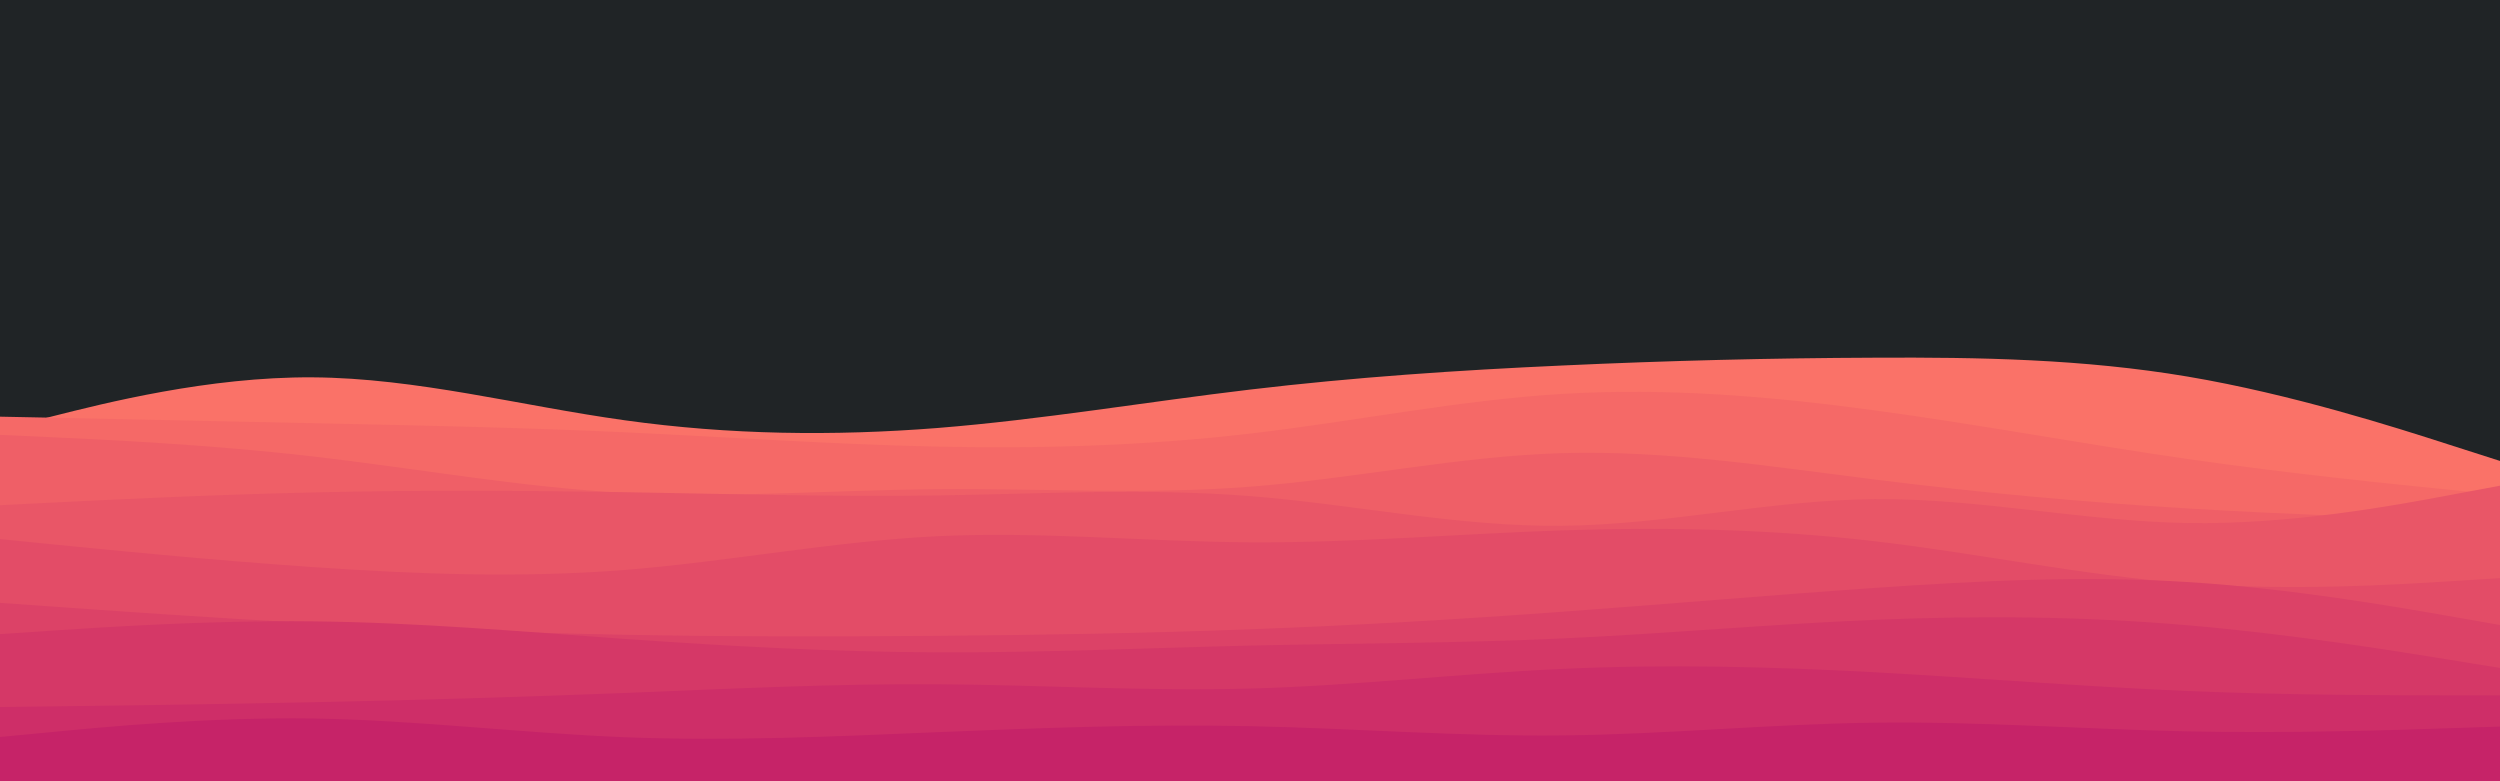 <svg id="visual" viewBox="0 0 1920 600" width="1920" height="600" xmlns="http://www.w3.org/2000/svg" xmlns:xlink="http://www.w3.org/1999/xlink" version="1.1"><rect x="0" y="0" width="1920" height="600" fill="#202426"></rect><path d="M0 330L40 319.8C80 309.7 160 289.3 240 289.8C320 290.3 400 311.7 480 322.8C560 334 640 335 720 328.7C800 322.3 880 308.7 960 299.2C1040 289.7 1120 284.3 1200 280.7C1280 277 1360 275 1440 274.7C1520 274.3 1600 275.7 1680 289.2C1760 302.7 1840 328.3 1880 341.2L1920 354L1920 601L1880 601C1840 601 1760 601 1680 601C1600 601 1520 601 1440 601C1360 601 1280 601 1200 601C1120 601 1040 601 960 601C880 601 800 601 720 601C640 601 560 601 480 601C400 601 320 601 240 601C160 601 80 601 40 601L0 601Z" fill="#fa7268"></path><path d="M0 320L40 320.8C80 321.7 160 323.3 240 325C320 326.7 400 328.3 480 332C560 335.7 640 341.3 720 343C800 344.7 880 342.3 960 333C1040 323.7 1120 307.3 1200 302.5C1280 297.7 1360 304.3 1440 315.2C1520 326 1600 341 1680 352.5C1760 364 1840 372 1880 376L1920 380L1920 601L1880 601C1840 601 1760 601 1680 601C1600 601 1520 601 1440 601C1360 601 1280 601 1200 601C1120 601 1040 601 960 601C880 601 800 601 720 601C640 601 560 601 480 601C400 601 320 601 240 601C160 601 80 601 40 601L0 601Z" fill="#f56967"></path><path d="M0 334L40 335.8C80 337.7 160 341.3 240 350.5C320 359.7 400 374.3 480 378.5C560 382.7 640 376.3 720 375.7C800 375 880 380 960 373.8C1040 367.7 1120 350.3 1200 348C1280 345.7 1360 358.3 1440 368.3C1520 378.3 1600 385.7 1680 390.5C1760 395.3 1840 397.7 1880 398.8L1920 400L1920 601L1880 601C1840 601 1760 601 1680 601C1600 601 1520 601 1440 601C1360 601 1280 601 1200 601C1120 601 1040 601 960 601C880 601 800 601 720 601C640 601 560 601 480 601C400 601 320 601 240 601C160 601 80 601 40 601L0 601Z" fill="#ef5f67"></path><path d="M0 388L40 386C80 384 160 380 240 378.2C320 376.3 400 376.7 480 378C560 379.3 640 381.7 720 380.5C800 379.3 880 374.7 960 381C1040 387.3 1120 404.7 1200 403.8C1280 403 1360 384 1440 383.3C1520 382.7 1600 400.3 1680 401.7C1760 403 1840 388 1880 380.5L1920 373L1920 601L1880 601C1840 601 1760 601 1680 601C1600 601 1520 601 1440 601C1360 601 1280 601 1200 601C1120 601 1040 601 960 601C880 601 800 601 720 601C640 601 560 601 480 601C400 601 320 601 240 601C160 601 80 601 40 601L0 601Z" fill="#e95667"></path><path d="M0 414L40 418C80 422 160 430 240 435.5C320 441 400 444 480 437.7C560 431.3 640 415.7 720 411.8C800 408 880 416 960 416.5C1040 417 1120 410 1200 407.3C1280 404.7 1360 406.3 1440 415.7C1520 425 1600 442 1680 448C1760 454 1840 449 1880 446.5L1920 444L1920 601L1880 601C1840 601 1760 601 1680 601C1600 601 1520 601 1440 601C1360 601 1280 601 1200 601C1120 601 1040 601 960 601C880 601 800 601 720 601C640 601 560 601 480 601C400 601 320 601 240 601C160 601 80 601 40 601L0 601Z" fill="#e34c67"></path><path d="M0 463L40 465.8C80 468.7 160 474.3 240 478.7C320 483 400 486 480 487.5C560 489 640 489 720 488.3C800 487.7 880 486.3 960 483.3C1040 480.3 1120 475.7 1200 469.8C1280 464 1360 457 1440 451.5C1520 446 1600 442 1680 447C1760 452 1840 466 1880 473L1920 480L1920 601L1880 601C1840 601 1760 601 1680 601C1600 601 1520 601 1440 601C1360 601 1280 601 1200 601C1120 601 1040 601 960 601C880 601 800 601 720 601C640 601 560 601 480 601C400 601 320 601 240 601C160 601 80 601 40 601L0 601Z" fill="#dc4267"></path><path d="M0 487L40 484.3C80 481.7 160 476.3 240 477.2C320 478 400 485 480 490.7C560 496.3 640 500.7 720 501C800 501.3 880 497.7 960 495.8C1040 494 1120 494 1200 490.3C1280 486.7 1360 479.3 1440 476C1520 472.7 1600 473.3 1680 480.2C1760 487 1840 500 1880 506.5L1920 513L1920 601L1880 601C1840 601 1760 601 1680 601C1600 601 1520 601 1440 601C1360 601 1280 601 1200 601C1120 601 1040 601 960 601C880 601 800 601 720 601C640 601 560 601 480 601C400 601 320 601 240 601C160 601 80 601 40 601L0 601Z" fill="#d53867"></path><path d="M0 543L40 542.5C80 542 160 541 240 539.3C320 537.7 400 535.3 480 532.2C560 529 640 525 720 525.5C800 526 880 531 960 528.8C1040 526.7 1120 517.3 1200 513.7C1280 510 1360 512 1440 516.3C1520 520.7 1600 527.3 1680 530.7C1760 534 1840 534 1880 534L1920 534L1920 601L1880 601C1840 601 1760 601 1680 601C1600 601 1520 601 1440 601C1360 601 1280 601 1200 601C1120 601 1040 601 960 601C880 601 800 601 720 601C640 601 560 601 480 601C400 601 320 601 240 601C160 601 80 601 40 601L0 601Z" fill="#ce2e68"></path><path d="M0 566L40 562.2C80 558.3 160 550.7 240 551.8C320 553 400 563 480 566.2C560 569.3 640 565.7 720 562.3C800 559 880 556 960 557.7C1040 559.3 1120 565.7 1200 564.8C1280 564 1360 556 1440 555C1520 554 1600 560 1680 561.7C1760 563.3 1840 560.7 1880 559.3L1920 558L1920 601L1880 601C1840 601 1760 601 1680 601C1600 601 1520 601 1440 601C1360 601 1280 601 1200 601C1120 601 1040 601 960 601C880 601 800 601 720 601C640 601 560 601 480 601C400 601 320 601 240 601C160 601 80 601 40 601L0 601Z" fill="#c62368"></path></svg>